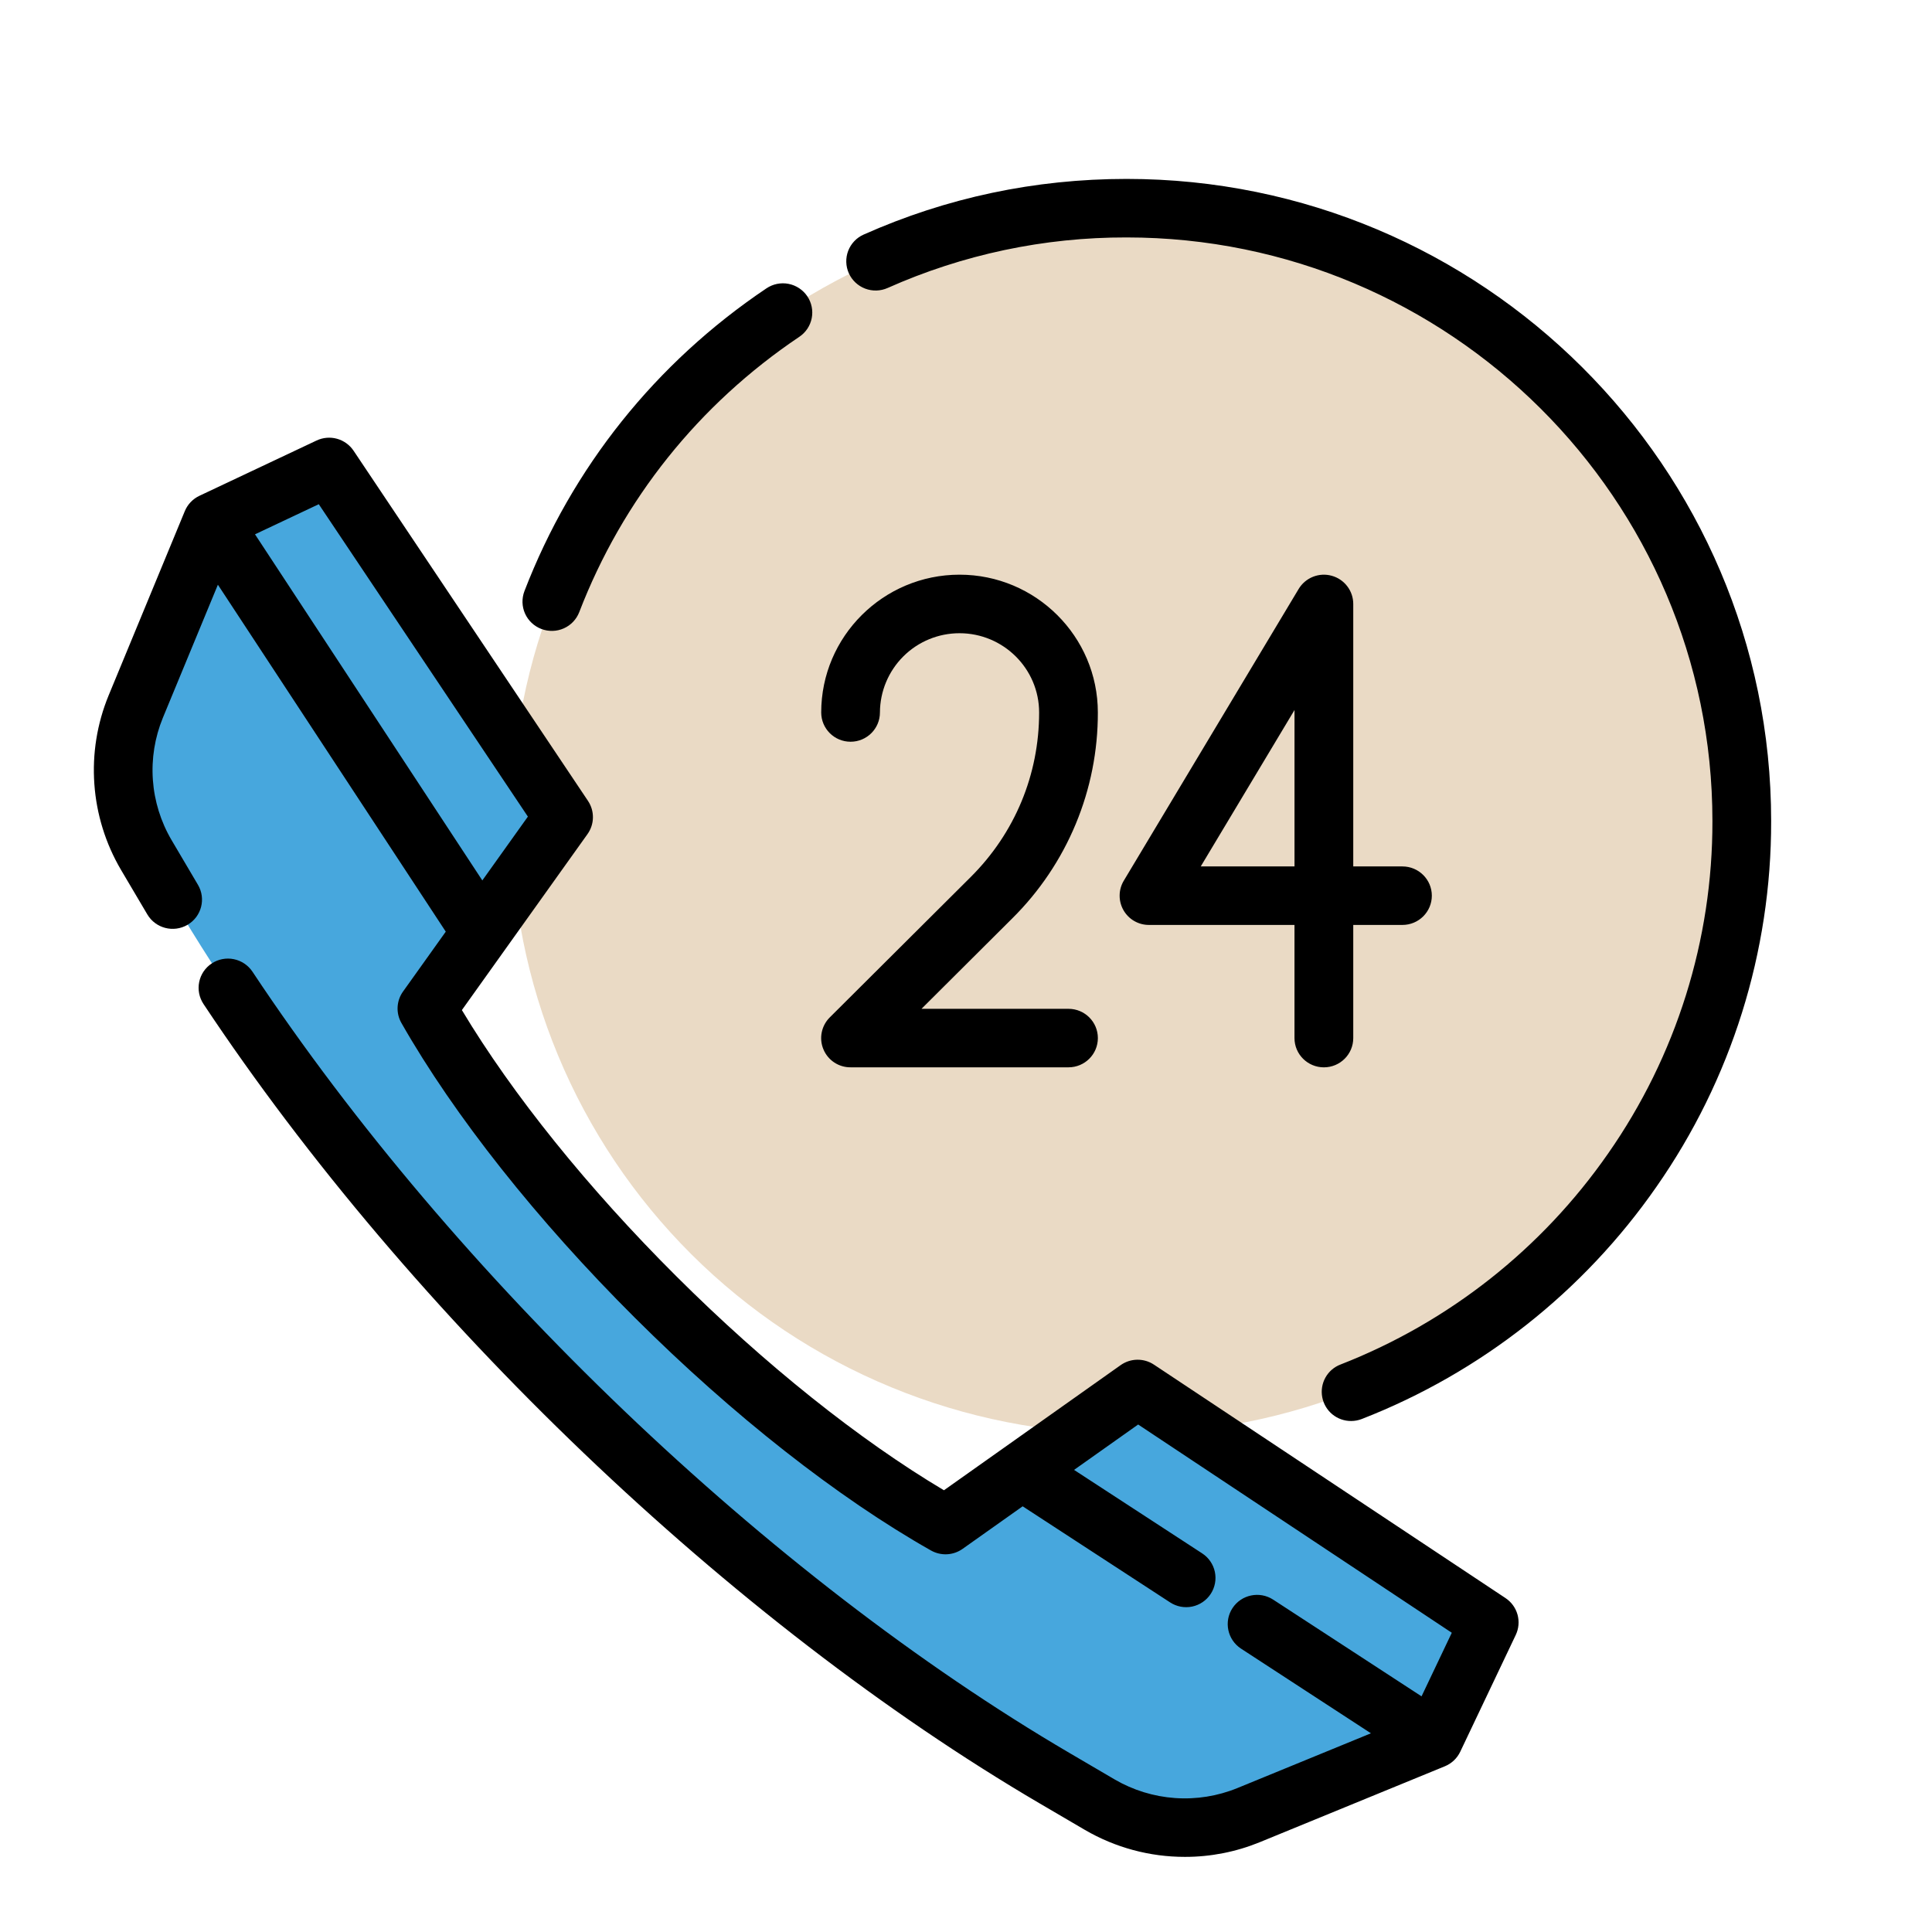 <svg width="86" height="86" viewBox="0 0 86 86" fill="none" xmlns="http://www.w3.org/2000/svg">
<path d="M22.758 36.546C22.758 40.128 23.466 43.675 24.843 46.985C26.219 50.295 28.236 53.302 30.779 55.836C33.323 58.369 36.342 60.378 39.665 61.749C42.988 63.12 46.549 63.826 50.146 63.826C53.742 63.826 57.304 63.12 60.627 61.749C63.949 60.378 66.969 58.369 69.512 55.836C72.055 53.302 74.072 50.295 75.449 46.985C76.825 43.675 77.534 40.128 77.534 36.546C77.534 32.963 76.825 29.416 75.449 26.106C74.072 22.796 72.055 19.789 69.512 17.256C66.969 14.723 63.949 12.713 60.627 11.342C57.304 9.971 53.742 9.266 50.146 9.266C46.549 9.266 42.988 9.971 39.665 11.342C36.342 12.713 33.323 14.723 30.779 17.256C28.236 19.789 26.219 22.796 24.843 26.106C23.466 29.416 22.758 32.963 22.758 36.546Z" fill="#EADAC5"/>
<path d="M63.819 77.418L55.577 80.798C54.512 81.235 53.36 81.421 52.211 81.34C51.062 81.259 49.948 80.914 48.954 80.332L46.955 79.16C31.994 70.392 16.485 54.947 7.684 40.044L6.507 38.051C5.924 37.063 5.578 35.954 5.497 34.809C5.415 33.665 5.602 32.517 6.041 31.457L9.435 23.247L14.65 20.785L25.085 36.374L21.454 41.462L19.005 44.892C21.379 49.059 25.058 53.625 29.188 57.74C33.318 61.856 37.904 65.521 42.089 67.886L45.533 65.445L50.641 61.83L66.29 72.219L63.819 77.418Z" fill="#47A7DD"/>
<path d="M67.015 71.136L51.366 60.745C51.145 60.598 50.886 60.522 50.621 60.526C50.356 60.53 50.099 60.614 49.883 60.767L42.018 66.337C38.245 64.092 34.047 60.74 30.113 56.818C26.175 52.896 22.81 48.716 20.56 44.962L26.152 37.128C26.305 36.913 26.39 36.657 26.393 36.393C26.397 36.129 26.321 35.87 26.174 35.651L15.739 20.063C15.564 19.803 15.302 19.614 14.999 19.53C14.697 19.447 14.375 19.475 14.091 19.609L8.876 22.07C8.582 22.209 8.35 22.453 8.227 22.751L4.833 30.961C4.321 32.208 4.104 33.556 4.2 34.901C4.295 36.245 4.699 37.549 5.381 38.712L6.558 40.704C6.924 41.324 7.725 41.531 8.347 41.167C8.97 40.803 9.178 40.004 8.811 39.385L7.635 37.392C7.156 36.576 6.872 35.661 6.805 34.718C6.738 33.774 6.89 32.828 7.249 31.953L9.699 26.028L19.843 41.471L17.94 44.137C17.795 44.339 17.712 44.578 17.699 44.826C17.686 45.074 17.745 45.32 17.868 45.536C20.22 49.665 23.912 54.327 28.263 58.66C32.609 62.992 37.29 66.67 41.442 69.018C41.659 69.14 41.906 69.198 42.154 69.186C42.403 69.173 42.642 69.091 42.846 68.947L45.522 67.051L52.084 71.327C52.227 71.421 52.388 71.486 52.556 71.518C52.725 71.55 52.898 71.549 53.066 71.514C53.234 71.479 53.394 71.411 53.536 71.314C53.677 71.218 53.799 71.094 53.893 70.95C53.987 70.807 54.051 70.647 54.083 70.479C54.115 70.311 54.113 70.138 54.078 69.97C54.043 69.803 53.975 69.644 53.878 69.503C53.782 69.361 53.658 69.241 53.514 69.147L47.81 65.43L50.663 63.41L64.624 72.68L63.278 75.51L56.673 71.205C56.068 70.812 55.258 70.981 54.863 71.582C54.468 72.183 54.638 72.991 55.242 73.386L61.025 77.155L55.078 79.594C54.199 79.952 53.25 80.104 52.303 80.037C51.356 79.97 50.438 79.687 49.617 79.209L47.617 78.037C34.206 70.179 20.265 56.851 11.238 43.253C11.046 42.965 10.747 42.765 10.408 42.696C10.068 42.627 9.715 42.695 9.426 42.886C9.283 42.98 9.16 43.101 9.064 43.242C8.968 43.384 8.901 43.543 8.867 43.711C8.832 43.879 8.832 44.051 8.864 44.219C8.897 44.387 8.963 44.547 9.057 44.69C18.291 58.598 32.558 72.236 46.291 80.283L48.292 81.455C49.644 82.243 51.181 82.658 52.746 82.656C53.888 82.657 55.018 82.435 56.075 82.003L64.316 78.623C64.617 78.499 64.861 78.269 65 77.976L67.471 72.778C67.606 72.495 67.633 72.173 67.55 71.872C67.466 71.57 67.276 71.309 67.015 71.136ZM11.351 23.784L14.19 22.444L23.498 36.35L21.47 39.191L11.351 23.784ZM24.097 27.997C24.42 28.121 24.779 28.112 25.096 27.971C25.413 27.831 25.66 27.57 25.785 27.247C27.713 22.241 31.1 18.003 35.581 14.992C35.723 14.897 35.845 14.775 35.94 14.632C36.034 14.49 36.1 14.33 36.133 14.162C36.166 13.994 36.165 13.821 36.131 13.654C36.097 13.486 36.03 13.327 35.934 13.185C35.739 12.899 35.439 12.701 35.099 12.635C34.759 12.569 34.406 12.641 34.119 12.834C29.191 16.145 25.465 20.806 23.344 26.314C23.283 26.474 23.254 26.645 23.258 26.816C23.263 26.987 23.301 27.156 23.371 27.312C23.441 27.468 23.541 27.609 23.666 27.727C23.79 27.844 23.937 27.936 24.097 27.997ZM50.147 7.964C46.072 7.964 42.135 8.797 38.443 10.442C38.286 10.511 38.145 10.611 38.028 10.735C37.91 10.859 37.818 11.005 37.756 11.165C37.695 11.325 37.666 11.495 37.671 11.666C37.675 11.837 37.714 12.006 37.783 12.162C37.926 12.478 38.188 12.724 38.511 12.847C38.835 12.97 39.194 12.96 39.511 12.819C42.858 11.327 46.482 10.56 50.147 10.569C64.526 10.569 76.226 22.223 76.226 36.547C76.236 41.84 74.615 47.007 71.583 51.346C68.632 55.59 64.485 58.861 59.669 60.74C59.384 60.849 59.147 61.054 58.999 61.321C58.851 61.587 58.801 61.896 58.858 62.196C58.914 62.495 59.074 62.765 59.309 62.958C59.545 63.151 59.841 63.256 60.145 63.254C60.305 63.254 60.466 63.224 60.623 63.163C65.921 61.097 70.484 57.5 73.731 52.832C77.067 48.058 78.851 42.371 78.84 36.547C78.84 20.786 65.968 7.964 50.147 7.964Z" fill="black"/>
<path d="M48.869 31.715C48.869 28.332 46.107 25.581 42.712 25.581C39.317 25.581 36.555 28.332 36.555 31.715C36.555 32.435 37.14 33.017 37.862 33.017C38.585 33.017 39.169 32.434 39.169 31.715C39.172 30.778 39.547 29.88 40.211 29.218C40.874 28.557 41.774 28.186 42.711 28.187C44.666 28.187 46.255 29.769 46.255 31.715C46.255 34.483 45.174 37.084 43.208 39.041L36.937 45.287C36.754 45.469 36.629 45.701 36.578 45.955C36.527 46.208 36.553 46.471 36.653 46.709C36.752 46.948 36.92 47.151 37.135 47.294C37.351 47.437 37.604 47.512 37.862 47.51H47.563C48.285 47.51 48.87 46.928 48.87 46.208C48.87 45.489 48.285 44.906 47.563 44.906H41.019L45.058 40.882C46.269 39.683 47.23 38.255 47.884 36.681C48.539 35.108 48.873 33.419 48.869 31.715ZM59.278 25.629C59.003 25.552 58.71 25.569 58.444 25.675C58.179 25.781 57.955 25.971 57.808 26.216L50.024 39.202C49.905 39.4 49.841 39.625 49.839 39.856C49.836 40.087 49.895 40.314 50.009 40.514C50.123 40.715 50.288 40.882 50.488 40.997C50.688 41.113 50.914 41.173 51.145 41.172H57.622V46.209C57.622 46.928 58.208 47.511 58.93 47.511C59.653 47.511 60.238 46.928 60.238 46.209V41.172H62.428C63.15 41.172 63.736 40.589 63.736 39.87C63.736 39.151 63.15 38.568 62.428 38.568H60.238V26.884C60.238 26.599 60.144 26.321 59.97 26.095C59.797 25.868 59.554 25.704 59.278 25.629ZM57.623 31.605V38.568H53.449L57.623 31.605Z" fill="black"/>
</svg>
